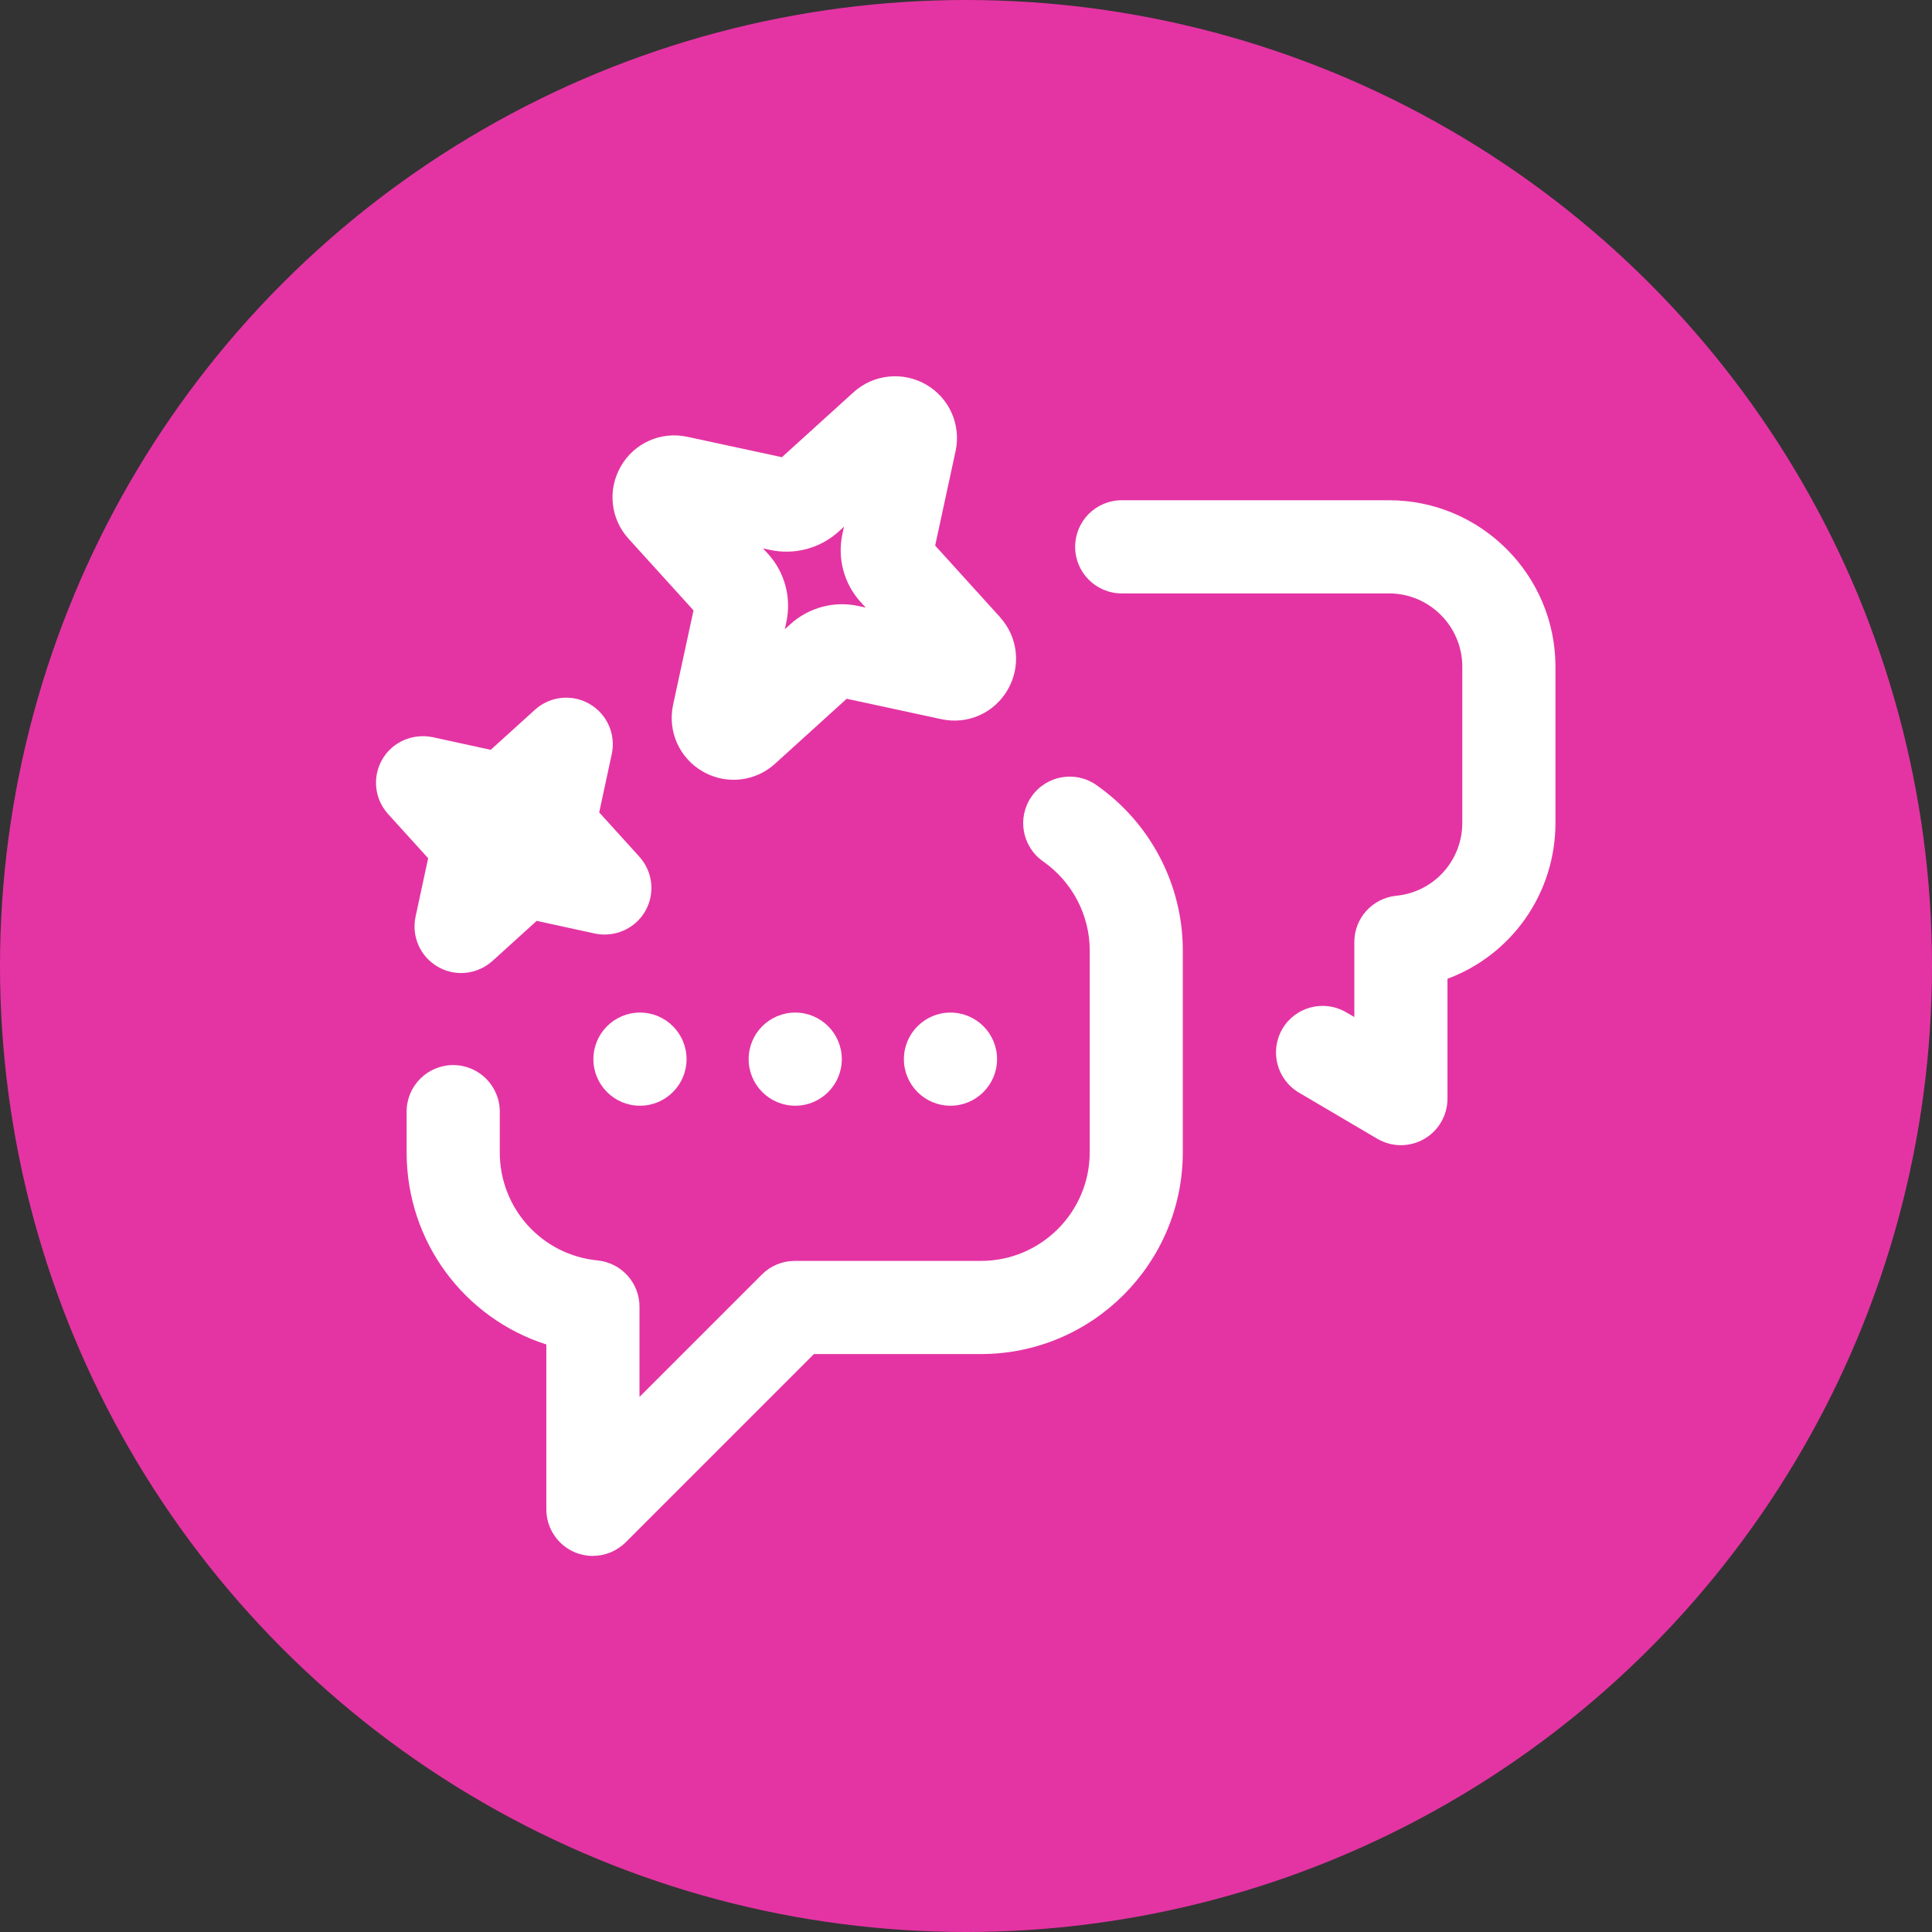 <?xml version="1.0" encoding="UTF-8"?>
<svg xmlns="http://www.w3.org/2000/svg" width="28" height="28" viewBox="0 0 28 28">
  <rect x="0" y="0" width="28" height="28" fill="#333333" stroke="none"/>
  <g id="circles">
    <circle id="Ellipse_10213" data-name="Ellipse 10213" cx="14" cy="14" r="14" fill="#e434a3"/>
  </g>
  <g id="ICONS">
    <rect id="S2_Icon_AIGenChat_20_N" x="5" y="5" width="18" height="18" fill="none" opacity=".1"/>
    <circle cx="13.775" cy="15.35" r=".675" fill="#fff"/>
    <circle cx="11.525" cy="15.35" r=".675" fill="#fff"/>
    <circle cx="9.275" cy="15.35" r=".675" fill="#fff"/>
    <path d="M14.494,8.945l-.941-1.038.296-1.369c.082-.381-.09-.77-.428-.965-.337-.193-.76-.151-1.051.112l-1.038.941-1.368-.295c-.384-.084-.771.088-.966.427-.196.339-.151.761.112,1.05l.941,1.038-.296,1.369c-.082.382.09.77.428.965.14.082.295.121.449.121.217,0,.432-.079.601-.233l1.038-.941,1.368.295c.385.085.771-.088.966-.427.196-.339.15-.761-.112-1.05ZM12.443,8.783c-.352-.078-.722.021-.989.264l-.08.072.023-.106c.075-.352-.024-.72-.265-.985l-.073-.08.103.022c.35.076.72-.021.99-.264l.08-.073-.023.105c-.076.352.022.721.264.987l.073.08-.103-.022Z" fill="#fff"/>
    <path d="M8.684,11.775l.182-.846c.062-.287-.068-.58-.322-.727-.253-.147-.573-.113-.791.084l-.641.581-.845-.184c-.286-.057-.581.069-.727.323-.147.254-.113.573.084.791l.581.641-.182.846c-.062.287.068.58.322.727.105.061.221.091.338.091.163,0,.326-.06.454-.175l.641-.581.845.184c.284.059.581-.069.727-.323.147-.254.113-.573-.084-.791l-.581-.641Z" fill="#fff"/>
    <path d="M20.304,16.597c-.119,0-.237-.031-.343-.093l-1.136-.669c-.321-.19-.428-.603-.239-.925.189-.321.603-.427.924-.239l.118.069v-1.087c0-.347.263-.637.609-.671.545-.054.956-.51.956-1.059v-2.26c0-.586-.477-1.063-1.063-1.063h-3.873c-.373,0-.675-.302-.675-.675s.302-.675.675-.675h3.873c1.331,0,2.413,1.083,2.413,2.413v2.26c0,1.033-.641,1.919-1.565,2.262v1.737c0,.243-.13.466-.34.586-.104.059-.219.089-.335.089Z" fill="#fff"/>
    <path d="M8.593,22.55c-.087,0-.175-.017-.258-.051-.252-.105-.417-.351-.417-.624v-2.39c-1.188-.38-2.025-1.487-2.025-2.785v-.589c0-.373.302-.675.675-.675s.675.302.675.675v.589c0,.813.609,1.487,1.416,1.567.345.034.609.324.609.671v1.307l1.773-1.773c.127-.127.298-.198.477-.198h2.7c.868,0,1.575-.707,1.575-1.575v-2.925c0-.512-.253-.994-.676-1.29-.305-.214-.38-.635-.167-.94.214-.306.635-.381.94-.166.784.548,1.252,1.444,1.252,2.396v2.925c0,1.613-1.312,2.925-2.925,2.925h-2.421l-2.727,2.727c-.129.129-.302.198-.477.198Z" fill="#fff"/>
  </g>
</svg>